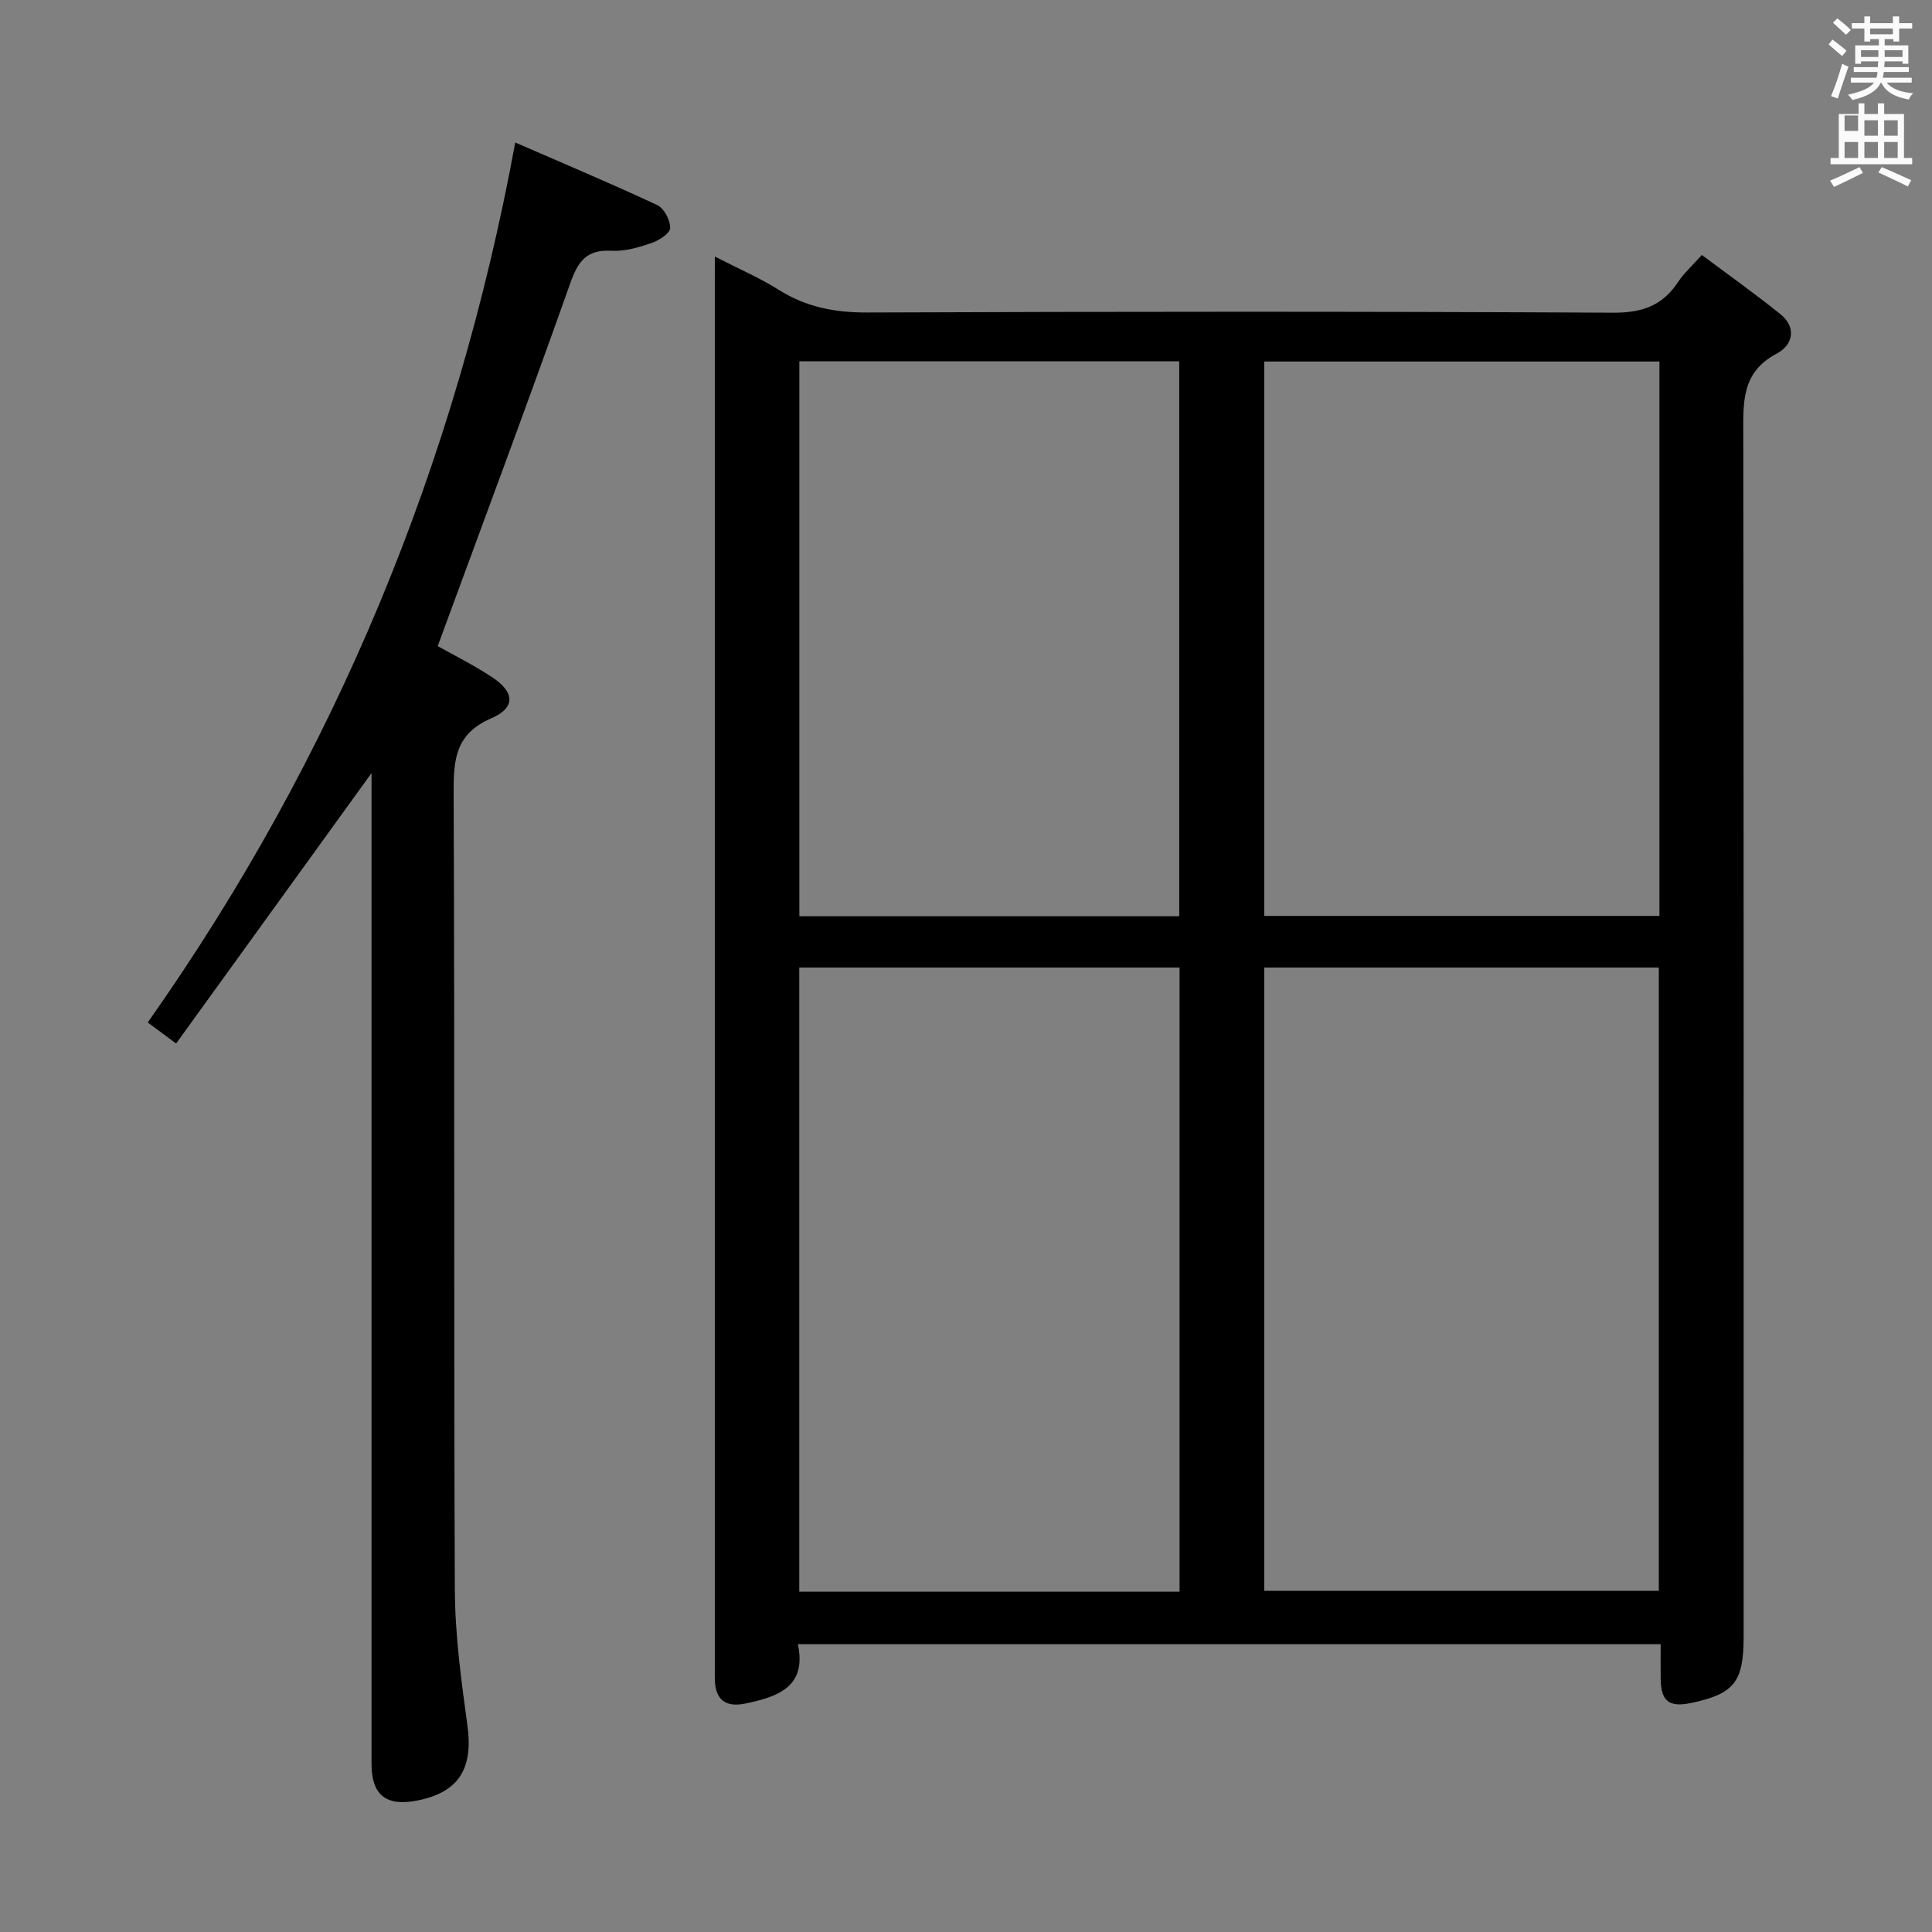 <svg enable-background="new 0 0 400 400" viewBox="0 0 400 400" xmlns="http://www.w3.org/2000/svg"><rect x="0" y="0" width="400" height="400" fill="#808080" stroke="none"/><path d="m378.6 9.2.8-1c.9.7 1.9 1.4 2.9 2.3l-.9 1.1c-1.1-.9-2-1.7-2.8-2.4zm.5 10.7c.9-2.1 1.6-4.3 2.3-6.7.4.2.8.4 1.3.6-.7 2.1-1.5 4.3-2.2 6.6zm.4-15.2.9-.9c1 .8 2 1.6 2.8 2.4l-1 1c-1-.9-1.9-1.8-2.7-2.5zm12.5-1.3h1.2v1.4h2.7v1.1h-2.7v2.7h-1.2v-.5h-1.8v1.3h4.9v3.8h-1.2v-.5h-3.7c0 .4-.1.9-.1 1.2h5.1v1h-5.2c0 .5-.1.9-.2 1.2h6v1h-5.2c1.1 1.3 2.9 2 5.5 2.2-.4.4-.7.8-.9 1.3-2.9-.5-4.8-1.6-5.7-3.5h-.1c-.8 1.7-2.7 2.9-5.9 3.6-.2-.4-.6-.8-.9-1.1 2.8-.6 4.6-1.4 5.4-2.5h-4.8v-1h5.3c.1-.3.2-.7.2-1.2h-4.9v-1h5c0-.4 0-.8.1-1.2h-3.6v.5h-1.2v-3.8h4.9v-1.3h-1.8v.5h-1.2v-2.7h-2.6v-1.1h2.6v-1.4h1.2v1.4h4.7v-1.4zm-6.7 8.4h3.6c0-.4 0-.9 0-1.4h-3.6zm1.9-4.7h4.7v-1.2h-4.7zm6.7 3.3h-3.7v1.4h3.7z" fill="#fafbfa"/><path d="m384.7 21.4h1.3v2.2h2.8v-2.2h1.3v2.2h4.1v9.1h1.7v1.3h-16.9v-1.3h1.7v-9.1h4.1v-2.2zm.3 13.2.7 1.2c-1.8.9-3.8 1.9-6 2.9-.2-.4-.5-.8-.8-1.3 2.4-1 4.4-2 6.1-2.8zm-3.1-7.5h2.8v-3.2h-2.8v4.2zm0 5.6h2.8v-3.3h-2.8zm4.1-4.6h2.8v-3.2h-2.8zm0 4.6h2.8v-3.3h-2.8zm3.6 1.9c2.1.9 4.1 1.8 6.1 2.7l-.7 1.3c-2.2-1.1-4.2-2-6.1-2.9zm3.3-9.7h-2.8v3.2h2.8zm-2.8 7.8h2.8v-3.3h-2.8z" fill="#fafbfa"/><g fill="#010000"><path d="m148 53.12c5.02 2.58 9.31 4.41 13.2 6.87 5.7 3.6 11.67 4.74 18.41 4.71 51.47-.2 102.95-.23 154.43.04 5.98.03 10.18-1.48 13.41-6.38 1.17-1.78 2.81-3.24 4.9-5.57 5.49 4.11 10.99 8.01 16.23 12.23 3.51 2.82 2.57 6.45-.71 8.18-7.32 3.85-6.96 10.05-6.94 16.84.11 82.96.07 165.93.07 248.89 0 9.32-1.98 11.79-10.91 13.66-4.49.94-6.18-.37-6.26-4.87-.04-2.31-.01-4.62-.01-7.32-59.51 0-118.71 0-178.63 0 1.9 8.83-4.13 10.92-10.93 12.31-3.93.8-6.1-.7-6.26-4.8-.03-.83-.01-1.67-.01-2.5 0-95.62 0-191.24 0-286.86.01-1.5.01-2.99.01-5.43zm113.74 276.24h81.7c0-43.34 0-86.22 0-129.04-27.45 0-54.51 0-81.7 0zm-17.53.18c0-43.25 0-86.25 0-129.22-26.45 0-52.52 0-78.73 0v129.22zm17.54-139.91h81.82c0-38.38 0-76.45 0-114.78-27.41 0-54.59 0-81.82 0zm-17.6.07c0-38.53 0-76.72 0-114.89-26.52 0-52.59 0-78.65 0v114.89z"/><path d="m36.46 216.05c-2.63-1.95-4.07-3.03-5.87-4.36 38.75-54.99 63.8-115.5 76.09-182.19 9.8 4.27 19.69 8.43 29.4 12.96 1.41.66 2.71 3.15 2.67 4.76-.03 1.1-2.33 2.58-3.88 3.1-2.64.9-5.53 1.76-8.25 1.6-5.13-.3-6.92 2.12-8.54 6.69-8.86 25-18.16 49.84-27.46 75.16 3.02 1.7 7.31 3.83 11.27 6.44 4.67 3.07 4.91 6.31-.14 8.49-7.48 3.23-7.86 8.53-7.83 15.45.24 54.98.01 109.96.25 164.94.04 9.41 1.33 18.85 2.61 28.2 1.22 8.88-1.79 13.82-10.44 15.5-6.43 1.25-9.42-1.16-9.42-7.64-.01-66.64 0-133.29 0-199.93 0-1.79 0-3.57 0-5.16-13.45 18.62-26.88 37.2-40.46 55.99z"/></g></svg>